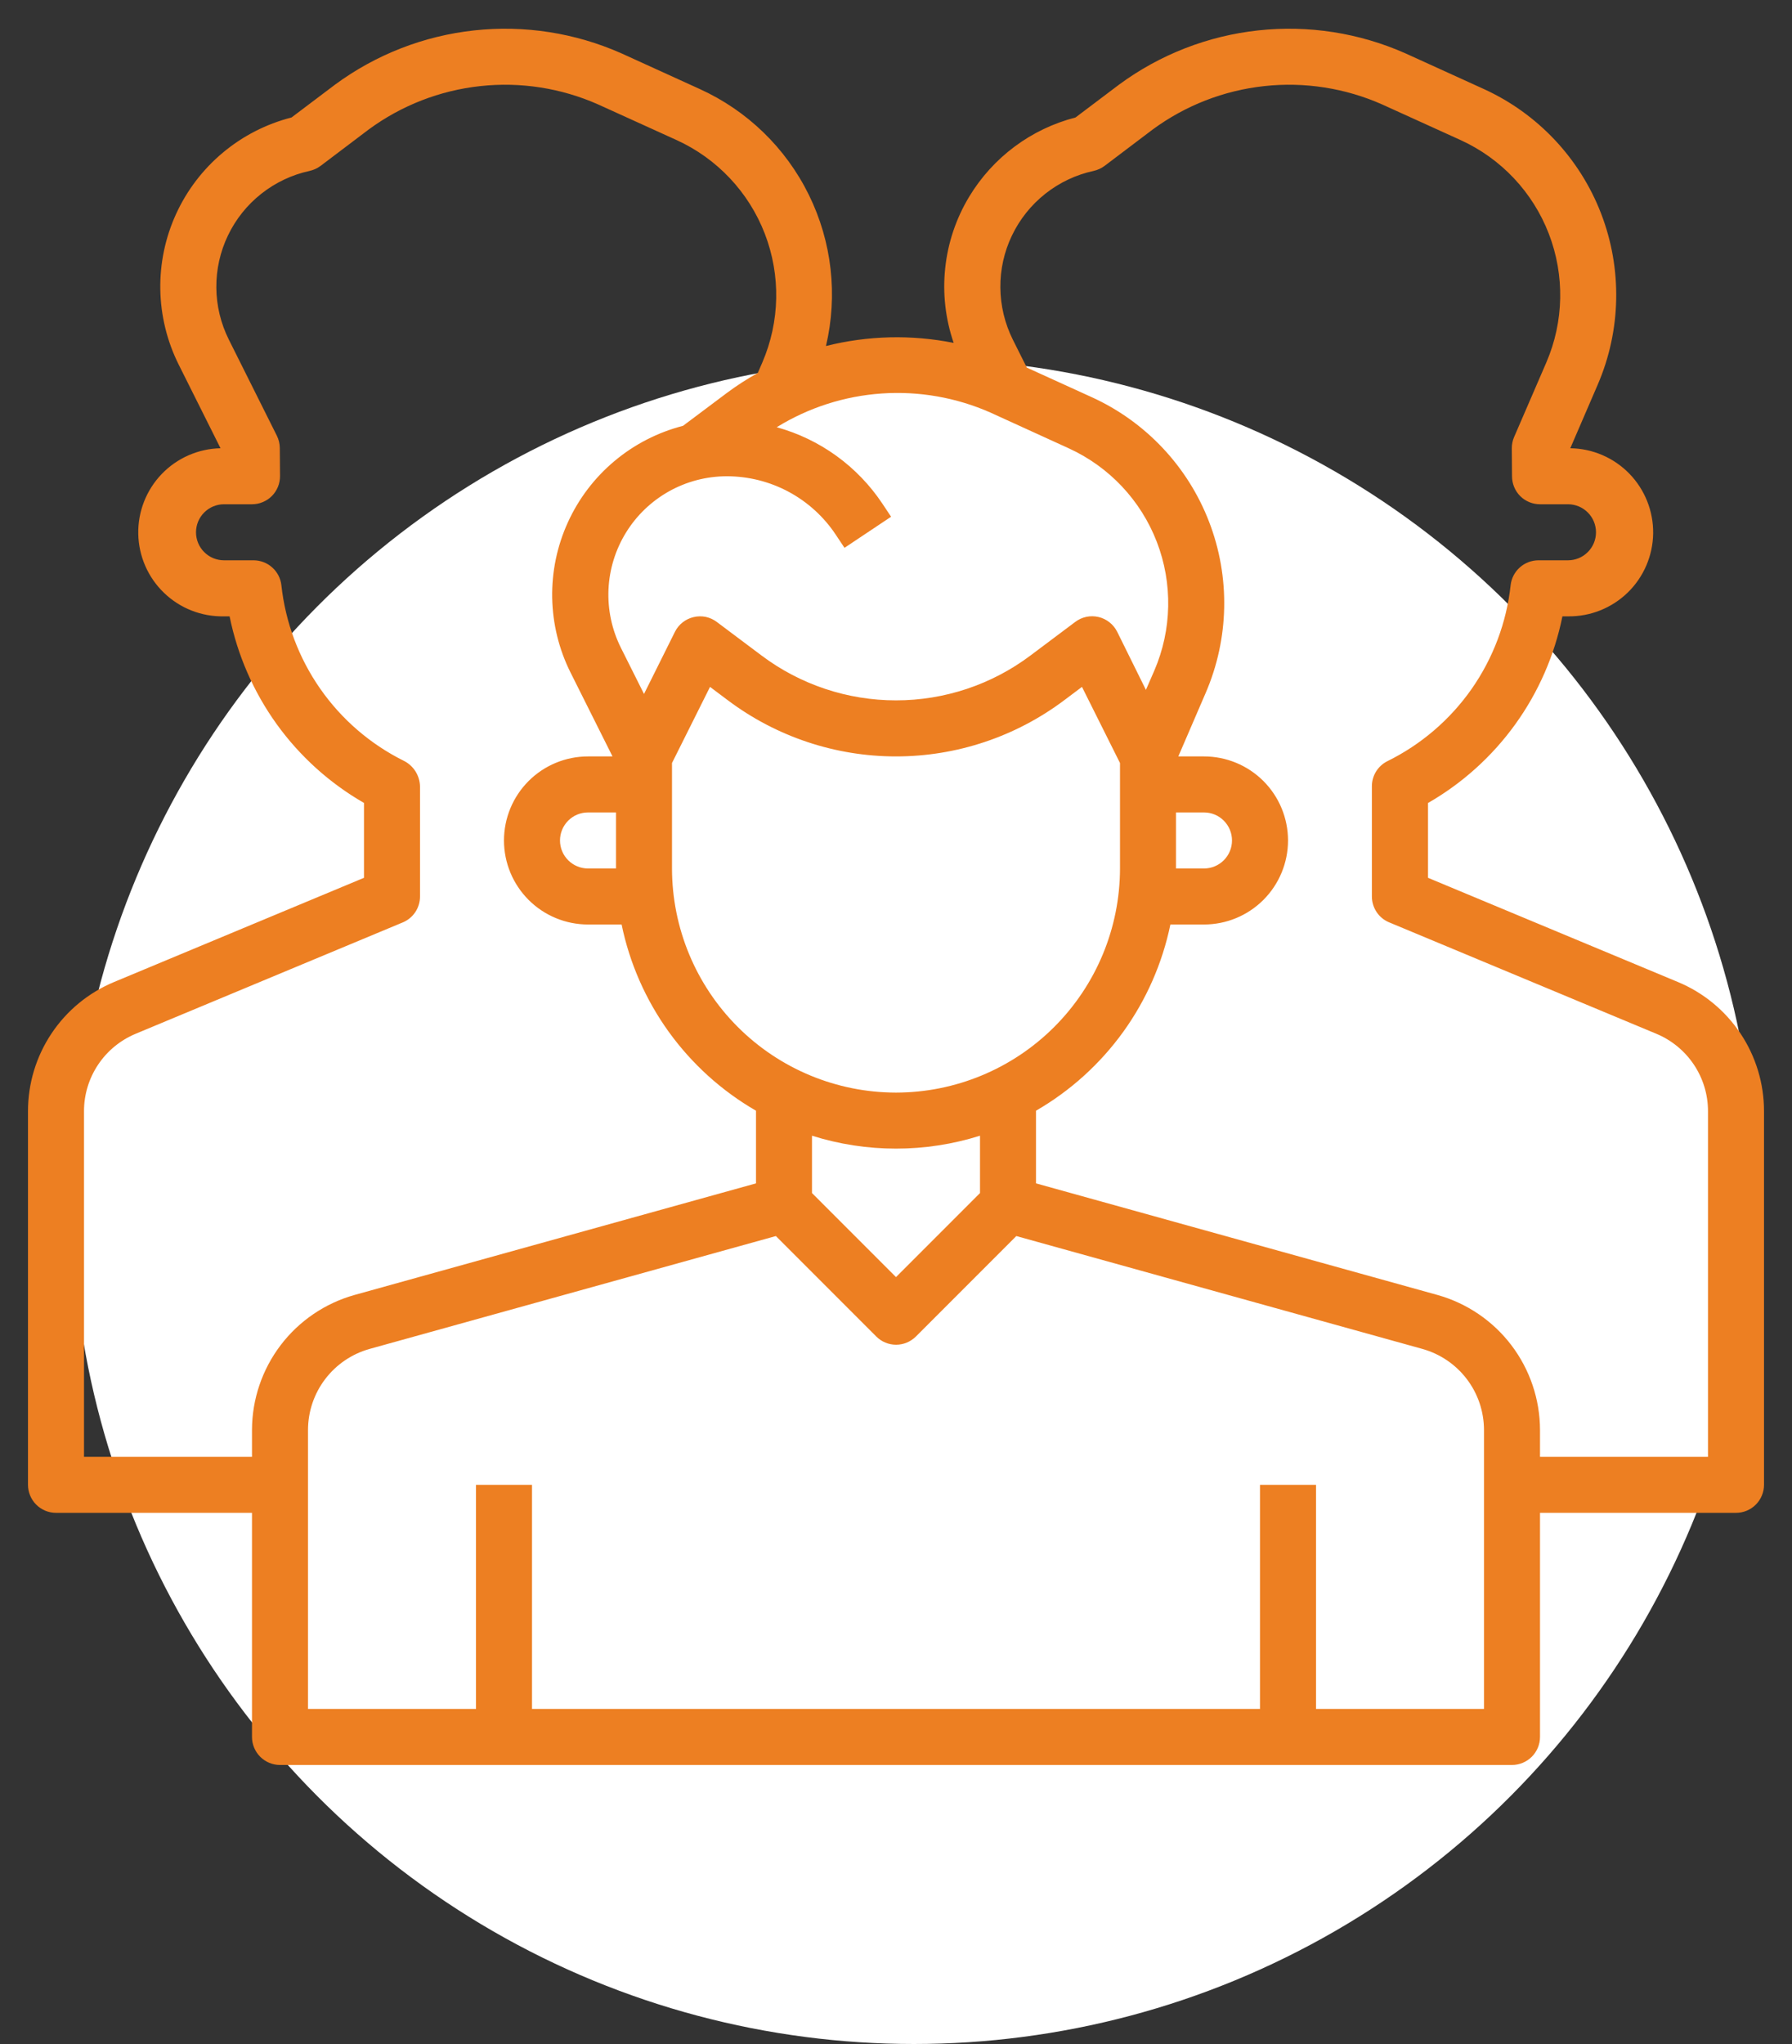 <svg xmlns="http://www.w3.org/2000/svg" width="50" height="57" fill="#ED7F22" viewBox="0 0 50 57"><rect x="0" y="0" width="50" height="57" fill="#333333" stroke="none"/><circle cx="25.5" cy="33.5" r="23.5" fill="#ffff"></circle><g clip-path="url(#clip0_1505_1236)"><path d="M46.815 27.384L39.844 24.479V22.393C40.803 21.842 41.634 21.093 42.281 20.195C42.928 19.297 43.375 18.272 43.594 17.188H43.75C44.372 17.196 44.971 16.957 45.417 16.524C45.862 16.09 46.117 15.497 46.126 14.876C46.134 14.254 45.895 13.655 45.462 13.209C45.028 12.764 44.436 12.508 43.814 12.5L44.58 10.725C45.234 9.208 45.267 7.495 44.673 5.954C44.078 4.413 42.903 3.167 41.4 2.482L39.219 1.49C37.928 0.917 36.509 0.695 35.105 0.848C33.701 1 32.362 1.522 31.225 2.359L30.009 3.276C28.768 3.595 27.702 4.39 27.041 5.487C26.675 6.094 26.447 6.773 26.373 7.477C26.298 8.181 26.379 8.893 26.609 9.562C25.43 9.327 24.213 9.356 23.046 9.649C23.38 8.232 23.212 6.742 22.569 5.435C21.927 4.128 20.851 3.085 19.525 2.483L17.344 1.49C16.053 0.917 14.634 0.695 13.23 0.848C11.826 1 10.487 1.522 9.35 2.359L8.134 3.276C7.43 3.456 6.775 3.791 6.218 4.257C5.66 4.723 5.214 5.308 4.912 5.969C4.61 6.63 4.46 7.35 4.473 8.077C4.486 8.803 4.661 9.518 4.986 10.168L6.153 12.5C5.532 12.513 4.94 12.772 4.51 13.221C4.08 13.669 3.845 14.271 3.858 14.892C3.871 15.514 4.13 16.105 4.579 16.535C5.027 16.966 5.628 17.2 6.25 17.188H6.406C6.626 18.271 7.074 19.296 7.72 20.194C8.367 21.091 9.197 21.84 10.156 22.391V24.479L3.185 27.384C2.473 27.68 1.864 28.18 1.436 28.822C1.008 29.464 0.78 30.218 0.781 30.99V41.406C0.781 41.613 0.864 41.812 1.01 41.959C1.157 42.105 1.355 42.188 1.563 42.188H7.031V48.438C7.031 48.645 7.114 48.843 7.26 48.99C7.407 49.136 7.605 49.219 7.813 49.219H42.188C42.395 49.219 42.593 49.136 42.74 48.99C42.886 48.843 42.969 48.645 42.969 48.438V42.188H48.438C48.645 42.188 48.843 42.105 48.99 41.959C49.136 41.812 49.219 41.613 49.219 41.406V30.99C49.22 30.218 48.992 29.464 48.564 28.822C48.136 28.18 47.528 27.68 46.815 27.384ZM27.635 11.505L29.816 12.5C30.947 13.015 31.831 13.953 32.278 15.113C32.725 16.273 32.699 17.561 32.207 18.702L31.973 19.238L31.172 17.619C31.121 17.517 31.048 17.426 30.958 17.355C30.867 17.283 30.763 17.232 30.651 17.206C30.539 17.18 30.422 17.178 30.31 17.202C30.198 17.226 30.092 17.274 30 17.344L28.75 18.281C27.668 19.093 26.352 19.531 25 19.531C23.648 19.531 22.332 19.093 21.25 18.281L20 17.344C19.909 17.275 19.803 17.227 19.691 17.203C19.579 17.18 19.464 17.182 19.352 17.209C19.241 17.235 19.136 17.285 19.046 17.356C18.956 17.427 18.883 17.517 18.832 17.619L17.969 19.352L17.323 18.062C17.072 17.559 16.953 16.999 16.978 16.437C17.003 15.875 17.172 15.328 17.468 14.849C17.764 14.37 18.177 13.975 18.669 13.7C19.16 13.426 19.714 13.282 20.277 13.281C20.878 13.281 21.471 13.429 22.002 13.713C22.532 13.997 22.985 14.408 23.318 14.909L23.563 15.277L24.863 14.41L24.618 14.042C23.924 13.002 22.878 12.246 21.672 11.914C22.558 11.367 23.564 11.044 24.603 10.973C25.642 10.902 26.683 11.085 27.635 11.505ZM32.812 22.656H33.594C33.801 22.656 34 22.738 34.146 22.885C34.293 23.032 34.375 23.23 34.375 23.438C34.375 23.645 34.293 23.843 34.146 23.99C34 24.136 33.801 24.219 33.594 24.219H32.812V22.656ZM22.656 31.671C24.182 32.151 25.818 32.151 27.344 31.671V33.27L25 35.614L22.656 33.27V31.671ZM25 30.469C23.343 30.467 21.754 29.808 20.583 28.636C19.411 27.464 18.752 25.876 18.75 24.219V21.278L19.811 19.155L20.312 19.531C21.665 20.546 23.31 21.094 25 21.094C26.69 21.094 28.335 20.546 29.688 19.531L30.189 19.155L31.25 21.278V24.219C31.248 25.876 30.589 27.464 29.417 28.636C28.246 29.808 26.657 30.467 25 30.469ZM17.188 24.219H16.406C16.199 24.219 16 24.136 15.854 23.99C15.707 23.843 15.625 23.645 15.625 23.438C15.625 23.23 15.707 23.032 15.854 22.885C16 22.738 16.199 22.656 16.406 22.656H17.188V24.219ZM7.031 39.875V40.625H2.344V30.99C2.343 30.527 2.48 30.075 2.737 29.69C2.994 29.305 3.359 29.006 3.786 28.828L11.238 25.723C11.381 25.664 11.503 25.563 11.588 25.435C11.674 25.306 11.719 25.155 11.719 25V21.925C11.715 21.777 11.67 21.633 11.591 21.508C11.511 21.383 11.399 21.282 11.266 21.216C10.332 20.752 9.53 20.06 8.933 19.204C8.337 18.349 7.964 17.357 7.851 16.32C7.83 16.129 7.739 15.953 7.595 15.824C7.452 15.696 7.267 15.625 7.074 15.625H6.25C6.043 15.625 5.844 15.543 5.698 15.396C5.551 15.25 5.469 15.051 5.469 14.844C5.469 14.636 5.551 14.438 5.698 14.291C5.844 14.145 6.043 14.062 6.25 14.062H7.031C7.134 14.062 7.236 14.042 7.331 14.002C7.427 13.963 7.513 13.905 7.586 13.832C7.658 13.759 7.716 13.672 7.755 13.576C7.794 13.481 7.813 13.379 7.813 13.276L7.807 12.495C7.806 12.375 7.778 12.258 7.725 12.151L6.384 9.469C6.159 9.018 6.04 8.523 6.036 8.02C6.032 7.516 6.143 7.019 6.361 6.565C6.579 6.111 6.897 5.713 7.292 5.402C7.687 5.09 8.148 4.872 8.64 4.766C8.75 4.741 8.855 4.693 8.945 4.626L10.289 3.61C11.201 2.94 12.274 2.523 13.399 2.401C14.524 2.278 15.661 2.456 16.695 2.915L18.878 3.906C20.009 4.421 20.893 5.36 21.34 6.519C21.787 7.679 21.762 8.967 21.27 10.109L21.143 10.402C20.846 10.566 20.561 10.75 20.289 10.952L19.057 11.875C18.354 12.056 17.701 12.391 17.145 12.857C16.589 13.323 16.144 13.907 15.844 14.568C15.543 15.228 15.394 15.947 15.407 16.672C15.421 17.398 15.596 18.111 15.921 18.759L17.09 21.094H16.406C15.785 21.094 15.188 21.341 14.749 21.78C14.309 22.22 14.062 22.816 14.062 23.438C14.062 24.059 14.309 24.655 14.749 25.095C15.188 25.534 15.785 25.781 16.406 25.781H17.344C17.567 26.862 18.017 27.884 18.663 28.779C19.31 29.674 20.138 30.422 21.094 30.974V33L9.892 36.112C9.071 36.342 8.346 36.834 7.83 37.513C7.314 38.192 7.033 39.022 7.031 39.875ZM41.406 47.656H36.719V41.406H35.156V47.656H14.844V41.406H13.281V47.656H8.594V39.875C8.595 39.363 8.763 38.865 9.074 38.457C9.384 38.05 9.819 37.755 10.312 37.617L21.648 34.469L24.45 37.271C24.596 37.417 24.795 37.5 25.002 37.5C25.209 37.5 25.408 37.417 25.555 37.271L28.357 34.469L39.688 37.617C40.181 37.755 40.616 38.05 40.926 38.457C41.237 38.865 41.405 39.363 41.406 39.875V47.656ZM47.656 40.625H42.969V39.875C42.967 39.022 42.686 38.192 42.17 37.513C41.654 36.834 40.929 36.342 40.108 36.112L28.906 33V30.974C29.862 30.422 30.69 29.674 31.337 28.779C31.983 27.884 32.432 26.862 32.656 25.781H33.594C34.215 25.781 34.812 25.534 35.251 25.095C35.691 24.655 35.938 24.059 35.938 23.438C35.938 22.816 35.691 22.22 35.251 21.78C34.812 21.341 34.215 21.094 33.594 21.094H32.877L33.642 19.32C34.296 17.803 34.33 16.09 33.735 14.549C33.141 13.008 31.966 11.761 30.462 11.076L28.65 10.251L28.259 9.47C28.035 9.019 27.916 8.524 27.912 8.02C27.907 7.517 28.018 7.019 28.236 6.566C28.454 6.112 28.772 5.714 29.167 5.402C29.562 5.09 30.023 4.872 30.515 4.766C30.625 4.741 30.73 4.693 30.82 4.626L32.164 3.61C33.076 2.94 34.149 2.523 35.274 2.401C36.399 2.278 37.536 2.456 38.57 2.915L40.753 3.906C41.884 4.421 42.768 5.36 43.215 6.519C43.662 7.679 43.637 8.967 43.145 10.109L42.246 12.188C42.203 12.286 42.182 12.393 42.182 12.5L42.188 13.281C42.188 13.488 42.27 13.687 42.416 13.834C42.563 13.98 42.762 14.062 42.969 14.062H43.75C43.957 14.062 44.156 14.145 44.302 14.291C44.449 14.438 44.531 14.636 44.531 14.844C44.531 15.051 44.449 15.25 44.302 15.396C44.156 15.543 43.957 15.625 43.75 15.625H42.926C42.733 15.625 42.548 15.696 42.405 15.824C42.261 15.953 42.17 16.129 42.149 16.32C42.035 17.361 41.66 18.356 41.06 19.214C40.459 20.071 39.651 20.763 38.712 21.226C38.582 21.29 38.472 21.39 38.395 21.514C38.319 21.637 38.278 21.78 38.278 21.925V25C38.278 25.154 38.324 25.305 38.409 25.433C38.495 25.562 38.616 25.662 38.759 25.721L46.214 28.828C46.641 29.006 47.006 29.305 47.263 29.69C47.52 30.075 47.657 30.527 47.656 30.99V40.625Z"></path></g><defs><linearGradient id="paint0_linear_1505_1236" x1="25.5" y1="10" x2="25.5" y2="57" gradientUnits="userSpaceOnUse"><stop offset="0" stop-color="#06D889" stop-opacity="0"></stop><stop offset="1" stop-color="#06D889" stop-opacity="0.28"></stop></linearGradient><clipPath id="clip0_1505_1236"><rect width="50" height="50" fill="white"></rect></clipPath></defs></svg>
